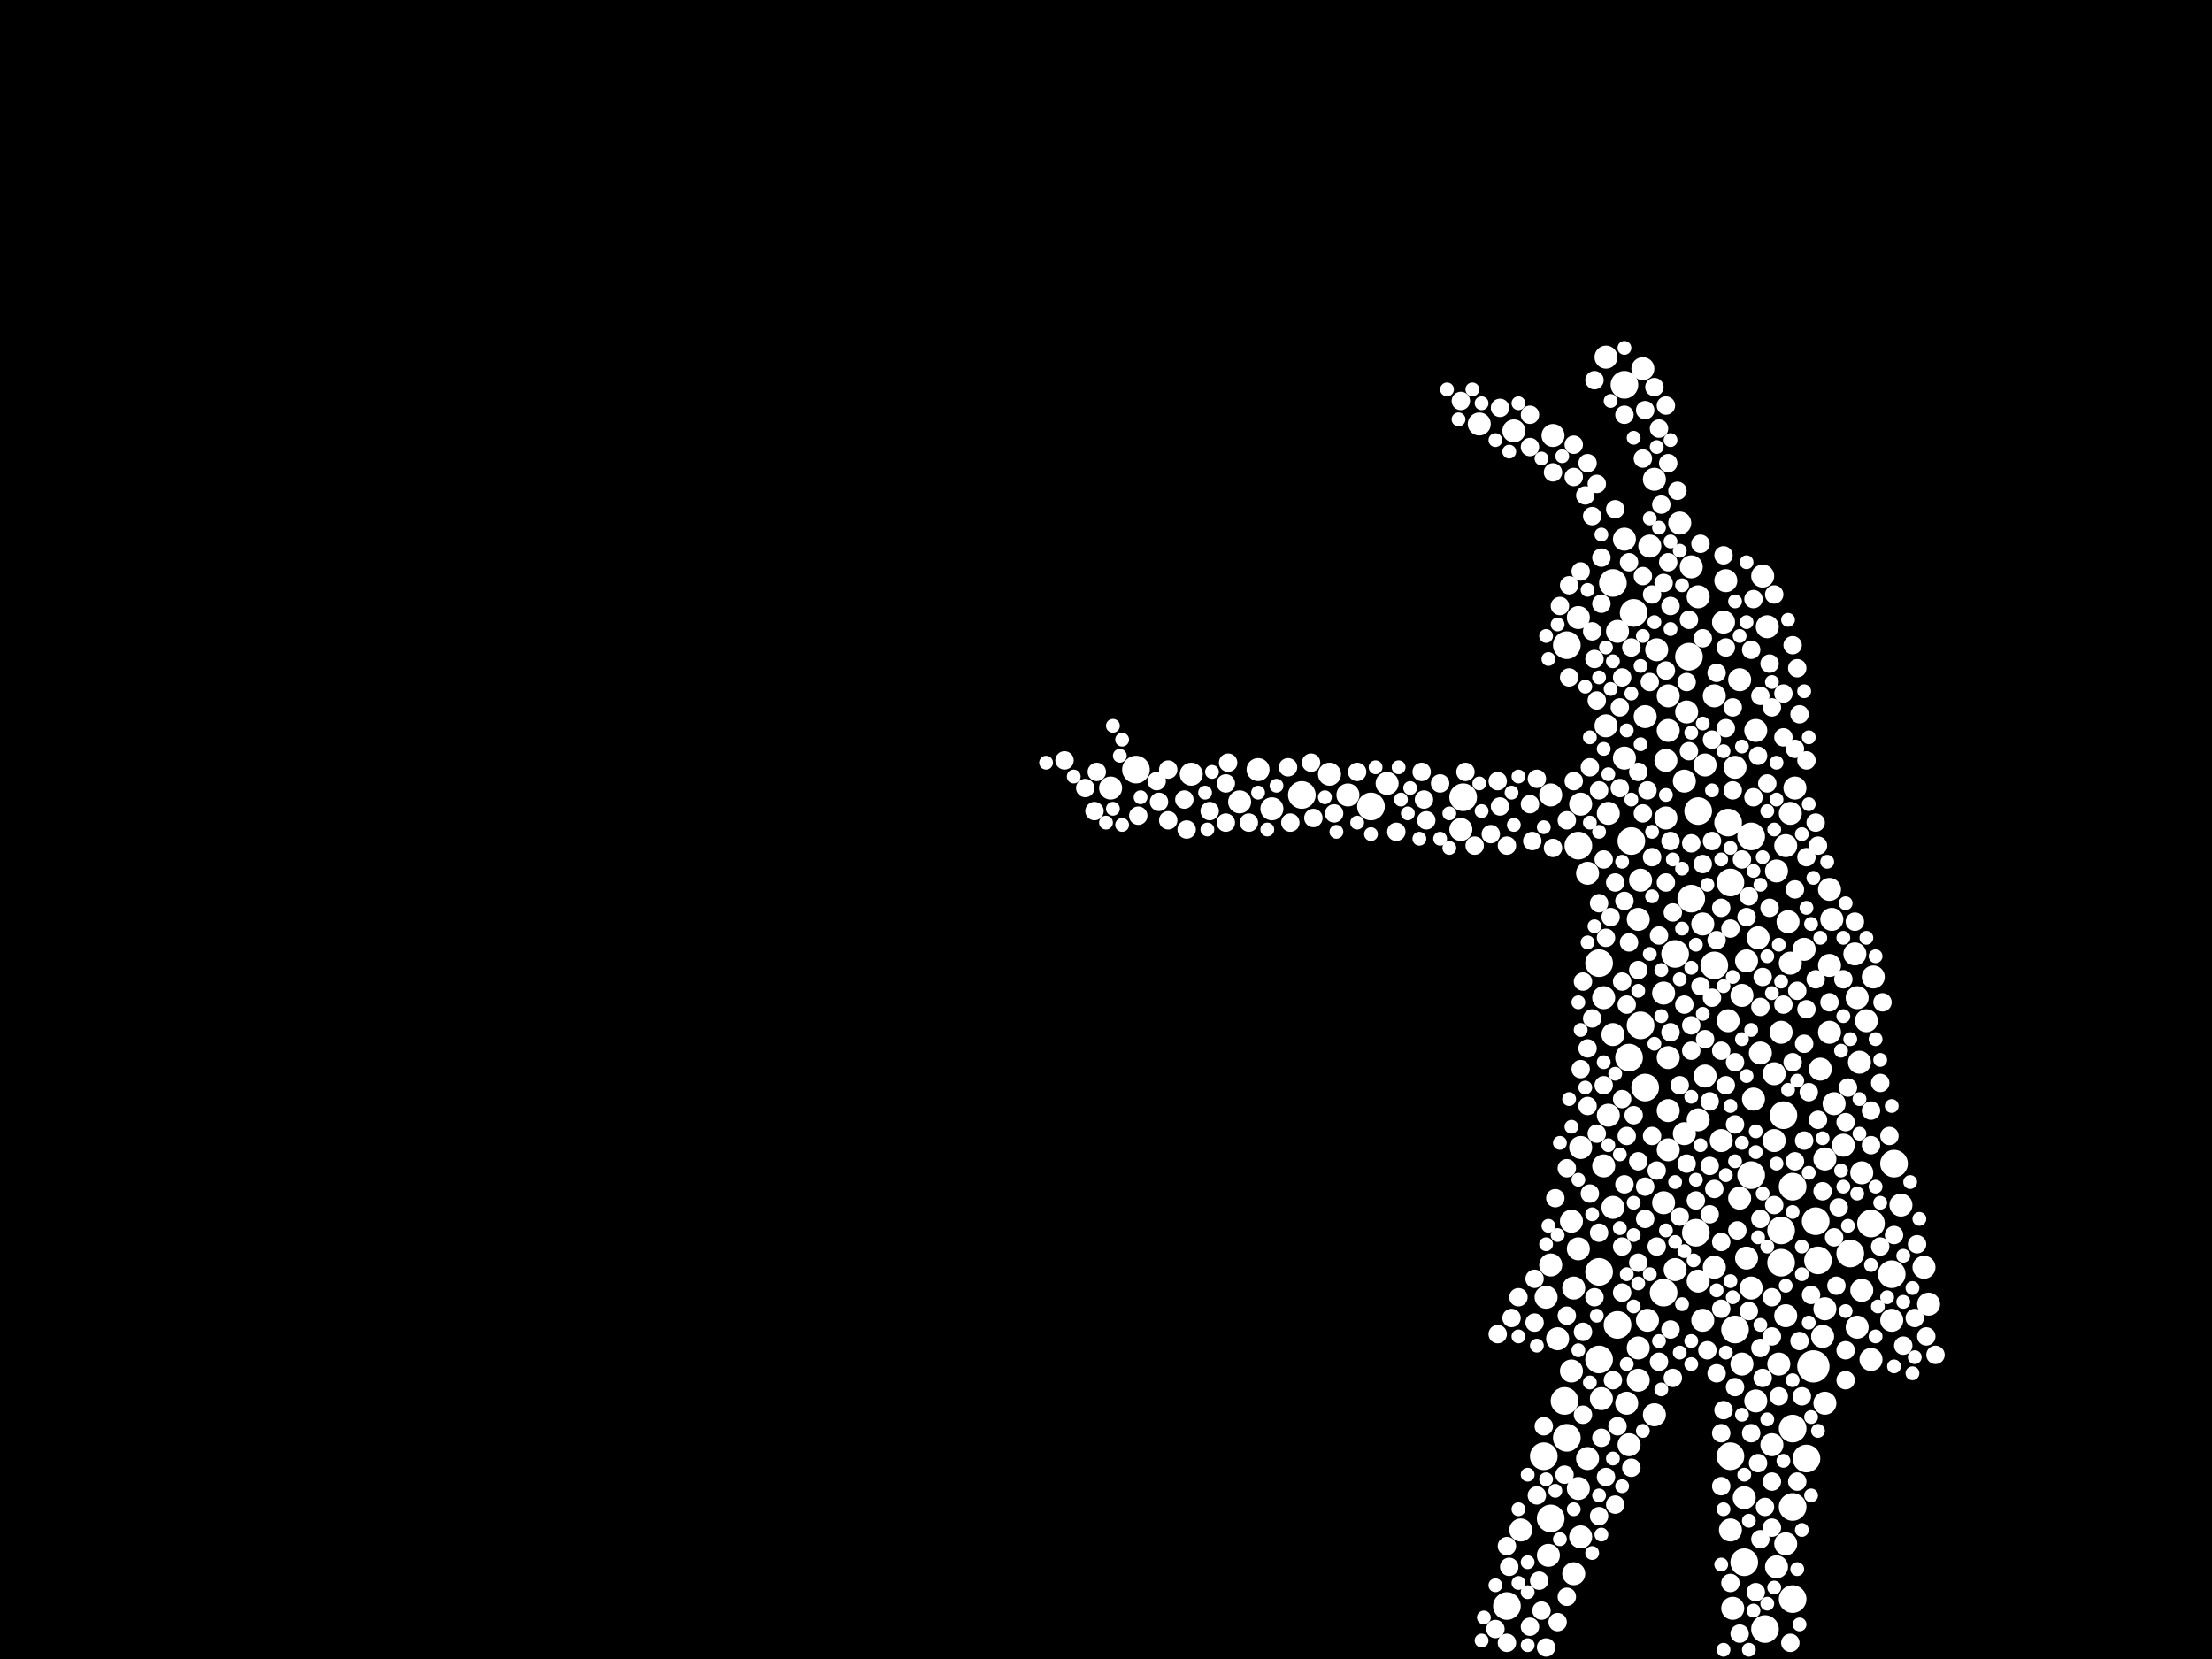<?xml version="1.0" encoding="utf-8"?>
<svg xmlns="http://www.w3.org/2000/svg"
     xmlns:xlink="http://www.w3.org/1999/xlink" width="1920" height="1440" >

            <defs>
            <style type="text/css"><![CDATA[
circle {stroke: none;}
.c0 {fill: #FFFFFF;}
]]></style>
            </defs>
<rect x="0" y="0" width="1920" height="1440" fill="black"/>
<circle cx="1574" cy="1186" r="14" class="c0"/>
<circle cx="1532" cy="1414" r="12" class="c0"/>
<circle cx="1546" cy="1068" r="12" class="c0"/>
<circle cx="1466" cy="570" r="12" class="c0"/>
<circle cx="1424" cy="890" r="12" class="c0"/>
<circle cx="1568" cy="1266" r="12" class="c0"/>
<circle cx="1410" cy="334" r="12" class="c0"/>
<circle cx="1506" cy="1154" r="12" class="c0"/>
<circle cx="1400" cy="506" r="12" class="c0"/>
<circle cx="1416" cy="730" r="12" class="c0"/>
<circle cx="1358" cy="1216" r="12" class="c0"/>
<circle cx="1500" cy="714" r="12" class="c0"/>
<circle cx="1370" cy="734" r="12" class="c0"/>
<circle cx="1606" cy="1088" r="12" class="c0"/>
<circle cx="1548" cy="968" r="12" class="c0"/>
<circle cx="986" cy="668" r="12" class="c0"/>
<circle cx="1360" cy="560" r="12" class="c0"/>
<circle cx="1468" cy="780" r="12" class="c0"/>
<circle cx="1520" cy="726" r="12" class="c0"/>
<circle cx="1308" cy="1394" r="12" class="c0"/>
<circle cx="1502" cy="766" r="12" class="c0"/>
<circle cx="1472" cy="1070" r="12" class="c0"/>
<circle cx="1404" cy="1150" r="12" class="c0"/>
<circle cx="1642" cy="1106" r="12" class="c0"/>
<circle cx="1270" cy="692" r="12" class="c0"/>
<circle cx="1388" cy="1180" r="12" class="c0"/>
<circle cx="1578" cy="1094" r="12" class="c0"/>
<circle cx="1388" cy="1104" r="12" class="c0"/>
<circle cx="1556" cy="1240" r="12" class="c0"/>
<circle cx="1520" cy="1020" r="12" class="c0"/>
<circle cx="1428" cy="944" r="12" class="c0"/>
<circle cx="1514" cy="1356" r="12" class="c0"/>
<circle cx="1474" cy="704" r="12" class="c0"/>
<circle cx="1130" cy="690" r="12" class="c0"/>
<circle cx="1360" cy="1248" r="12" class="c0"/>
<circle cx="1576" cy="1060" r="12" class="c0"/>
<circle cx="1418" cy="532" r="12" class="c0"/>
<circle cx="1454" cy="828" r="12" class="c0"/>
<circle cx="1488" cy="838" r="12" class="c0"/>
<circle cx="1546" cy="1096" r="12" class="c0"/>
<circle cx="1556" cy="1030" r="12" class="c0"/>
<circle cx="1340" cy="1264" r="12" class="c0"/>
<circle cx="1556" cy="1308" r="12" class="c0"/>
<circle cx="1388" cy="836" r="12" class="c0"/>
<circle cx="1414" cy="918" r="12" class="c0"/>
<circle cx="1346" cy="1318" r="12" class="c0"/>
<circle cx="1502" cy="1264" r="12" class="c0"/>
<circle cx="1624" cy="1062" r="12" class="c0"/>
<circle cx="1190" cy="700" r="12" class="c0"/>
<circle cx="1644" cy="1010" r="12" class="c0"/>
<circle cx="1556" cy="1388" r="12" class="c0"/>
<circle cx="1444" cy="1122" r="12" class="c0"/>
<circle cx="1542" cy="756" r="10" class="c0"/>
<circle cx="1524" cy="1216" r="10" class="c0"/>
<circle cx="1514" cy="1300" r="10" class="c0"/>
<circle cx="1620" cy="886" r="10" class="c0"/>
<circle cx="1410" cy="468" r="10" class="c0"/>
<circle cx="1614" cy="922" r="10" class="c0"/>
<circle cx="1478" cy="1146" r="10" class="c0"/>
<circle cx="1372" cy="698" r="10" class="c0"/>
<circle cx="1612" cy="1152" r="10" class="c0"/>
<circle cx="1588" cy="772" r="10" class="c0"/>
<circle cx="1612" cy="866" r="10" class="c0"/>
<circle cx="1034" cy="672" r="10" class="c0"/>
<circle cx="1366" cy="1118" r="10" class="c0"/>
<circle cx="1436" cy="416" r="10" class="c0"/>
<circle cx="1550" cy="1340" r="10" class="c0"/>
<circle cx="1616" cy="1120" r="10" class="c0"/>
<circle cx="1670" cy="1100" r="10" class="c0"/>
<circle cx="1510" cy="1040" r="10" class="c0"/>
<circle cx="1600" cy="994" r="10" class="c0"/>
<circle cx="1364" cy="1190" r="10" class="c0"/>
<circle cx="1474" cy="518" r="10" class="c0"/>
<circle cx="1346" cy="1098" r="10" class="c0"/>
<circle cx="1626" cy="848" r="10" class="c0"/>
<circle cx="1550" cy="1142" r="10" class="c0"/>
<circle cx="1474" cy="1112" r="10" class="c0"/>
<circle cx="1520" cy="1118" r="10" class="c0"/>
<circle cx="1516" cy="1092" r="10" class="c0"/>
<circle cx="1488" cy="604" r="10" class="c0"/>
<circle cx="1076" cy="696" r="10" class="c0"/>
<circle cx="1558" cy="684" r="10" class="c0"/>
<circle cx="1396" cy="968" r="10" class="c0"/>
<circle cx="1390" cy="1214" r="10" class="c0"/>
<circle cx="1582" cy="1160" r="10" class="c0"/>
<circle cx="1412" cy="1218" r="10" class="c0"/>
<circle cx="1446" cy="660" r="10" class="c0"/>
<circle cx="1474" cy="972" r="10" class="c0"/>
<circle cx="1524" cy="634" r="10" class="c0"/>
<circle cx="1396" cy="706" r="10" class="c0"/>
<circle cx="1342" cy="1126" r="10" class="c0"/>
<circle cx="1504" cy="1396" r="10" class="c0"/>
<circle cx="1674" cy="1132" r="10" class="c0"/>
<circle cx="1320" cy="1328" r="10" class="c0"/>
<circle cx="1616" cy="1018" r="10" class="c0"/>
<circle cx="1352" cy="1162" r="10" class="c0"/>
<circle cx="1436" cy="1228" r="10" class="c0"/>
<circle cx="1554" cy="706" r="10" class="c0"/>
<circle cx="1534" cy="544" r="10" class="c0"/>
<circle cx="1462" cy="678" r="10" class="c0"/>
<circle cx="1404" cy="548" r="10" class="c0"/>
<circle cx="1496" cy="540" r="10" class="c0"/>
<circle cx="1444" cy="862" r="10" class="c0"/>
<circle cx="1400" cy="1048" r="10" class="c0"/>
<circle cx="1366" cy="1366" r="10" class="c0"/>
<circle cx="1550" cy="734" r="10" class="c0"/>
<circle cx="1284" cy="368" r="10" class="c0"/>
<circle cx="1478" cy="802" r="10" class="c0"/>
<circle cx="1372" cy="996" r="10" class="c0"/>
<circle cx="1432" cy="474" r="10" class="c0"/>
<circle cx="1104" cy="702" r="10" class="c0"/>
<circle cx="1446" cy="710" r="10" class="c0"/>
<circle cx="1426" cy="320" r="10" class="c0"/>
<circle cx="964" cy="684" r="10" class="c0"/>
<circle cx="1500" cy="886" r="10" class="c0"/>
<circle cx="1454" cy="1102" r="10" class="c0"/>
<circle cx="1512" cy="1184" r="10" class="c0"/>
<circle cx="1364" cy="1060" r="10" class="c0"/>
<circle cx="1642" cy="1146" r="10" class="c0"/>
<circle cx="1468" cy="492" r="10" class="c0"/>
<circle cx="1588" cy="838" r="10" class="c0"/>
<circle cx="1438" cy="564" r="10" class="c0"/>
<circle cx="1584" cy="1136" r="10" class="c0"/>
<circle cx="1154" cy="672" r="10" class="c0"/>
<circle cx="1650" cy="1046" r="10" class="c0"/>
<circle cx="1540" cy="932" r="10" class="c0"/>
<circle cx="1344" cy="1350" r="10" class="c0"/>
<circle cx="1488" cy="1100" r="10" class="c0"/>
<circle cx="1544" cy="1184" r="10" class="c0"/>
<circle cx="1506" cy="666" r="10" class="c0"/>
<circle cx="1378" cy="1266" r="10" class="c0"/>
<circle cx="1268" cy="720" r="10" class="c0"/>
<circle cx="1414" cy="1254" r="10" class="c0"/>
<circle cx="1448" cy="634" r="10" class="c0"/>
<circle cx="1462" cy="984" r="10" class="c0"/>
<circle cx="1528" cy="914" r="10" class="c0"/>
<circle cx="1540" cy="990" r="10" class="c0"/>
<circle cx="1410" cy="658" r="10" class="c0"/>
<circle cx="1530" cy="500" r="10" class="c0"/>
<circle cx="1458" cy="454" r="10" class="c0"/>
<circle cx="1590" cy="798" r="10" class="c0"/>
<circle cx="1370" cy="1084" r="10" class="c0"/>
<circle cx="1538" cy="1254" r="10" class="c0"/>
<circle cx="1448" cy="964" r="10" class="c0"/>
<circle cx="1588" cy="896" r="10" class="c0"/>
<circle cx="1372" cy="1334" r="10" class="c0"/>
<circle cx="1546" cy="896" r="10" class="c0"/>
<circle cx="1448" cy="998" r="10" class="c0"/>
<circle cx="1522" cy="954" r="10" class="c0"/>
<circle cx="1092" cy="668" r="10" class="c0"/>
<circle cx="1378" cy="758" r="10" class="c0"/>
<circle cx="1394" cy="630" r="10" class="c0"/>
<circle cx="1448" cy="918" r="10" class="c0"/>
<circle cx="1624" cy="1180" r="10" class="c0"/>
<circle cx="1552" cy="800" r="10" class="c0"/>
<circle cx="1400" cy="898" r="10" class="c0"/>
<circle cx="1448" cy="604" r="10" class="c0"/>
<circle cx="1424" cy="764" r="10" class="c0"/>
<circle cx="1348" cy="378" r="10" class="c0"/>
<circle cx="1554" cy="836" r="10" class="c0"/>
<circle cx="1584" cy="1006" r="10" class="c0"/>
<circle cx="1494" cy="990" r="10" class="c0"/>
<circle cx="1610" cy="828" r="10" class="c0"/>
<circle cx="1510" cy="590" r="10" class="c0"/>
<circle cx="1498" cy="504" r="10" class="c0"/>
<circle cx="1526" cy="814" r="10" class="c0"/>
<circle cx="1502" cy="1328" r="10" class="c0"/>
<circle cx="1170" cy="690" r="10" class="c0"/>
<circle cx="1428" cy="622" r="10" class="c0"/>
<circle cx="1392" cy="866" r="10" class="c0"/>
<circle cx="1430" cy="1146" r="10" class="c0"/>
<circle cx="1370" cy="1292" r="10" class="c0"/>
<circle cx="1516" cy="834" r="10" class="c0"/>
<circle cx="1392" cy="1012" r="10" class="c0"/>
<circle cx="1370" cy="536" r="10" class="c0"/>
<circle cx="1394" cy="310" r="10" class="c0"/>
<circle cx="1422" cy="798" r="10" class="c0"/>
<circle cx="1422" cy="1198" r="10" class="c0"/>
<circle cx="1346" cy="690" r="10" class="c0"/>
<circle cx="1444" cy="1044" r="10" class="c0"/>
<circle cx="1314" cy="374" r="10" class="c0"/>
<circle cx="1592" cy="958" r="10" class="c0"/>
<circle cx="1584" cy="1218" r="10" class="c0"/>
<circle cx="1512" cy="864" r="10" class="c0"/>
<circle cx="1204" cy="680" r="10" class="c0"/>
<circle cx="1422" cy="1170" r="10" class="c0"/>
<circle cx="1480" cy="934" r="10" class="c0"/>
<circle cx="1480" cy="664" r="10" class="c0"/>
<circle cx="1542" cy="1360" r="10" class="c0"/>
<circle cx="1464" cy="618" r="10" class="c0"/>
<circle cx="1566" cy="824" r="10" class="c0"/>
<circle cx="1580" cy="928" r="10" class="c0"/>
<circle cx="1294" cy="724" r="8" class="c0"/>
<circle cx="1566" cy="906" r="8" class="c0"/>
<circle cx="1596" cy="1048" r="8" class="c0"/>
<circle cx="1402" cy="766" r="8" class="c0"/>
<circle cx="1408" cy="1082" r="8" class="c0"/>
<circle cx="1392" cy="942" r="8" class="c0"/>
<circle cx="1390" cy="484" r="8" class="c0"/>
<circle cx="1382" cy="448" r="8" class="c0"/>
<circle cx="1588" cy="870" r="8" class="c0"/>
<circle cx="1338" cy="1398" r="8" class="c0"/>
<circle cx="1332" cy="1148" r="8" class="c0"/>
<circle cx="1602" cy="1172" r="8" class="c0"/>
<circle cx="1560" cy="860" r="8" class="c0"/>
<circle cx="1578" cy="734" r="8" class="c0"/>
<circle cx="1312" cy="1144" r="8" class="c0"/>
<circle cx="1490" cy="816" r="8" class="c0"/>
<circle cx="1484" cy="956" r="8" class="c0"/>
<circle cx="1476" cy="856" r="8" class="c0"/>
<circle cx="1562" cy="620" r="8" class="c0"/>
<circle cx="1594" cy="1116" r="8" class="c0"/>
<circle cx="1432" cy="592" r="8" class="c0"/>
<circle cx="1450" cy="896" r="8" class="c0"/>
<circle cx="1538" cy="1326" r="8" class="c0"/>
<circle cx="1414" cy="818" r="8" class="c0"/>
<circle cx="1408" cy="1122" r="8" class="c0"/>
<circle cx="1422" cy="1096" r="8" class="c0"/>
<circle cx="1388" cy="1316" r="8" class="c0"/>
<circle cx="1534" cy="680" r="8" class="c0"/>
<circle cx="1402" cy="442" r="8" class="c0"/>
<circle cx="1538" cy="1126" r="8" class="c0"/>
<circle cx="1450" cy="730" r="8" class="c0"/>
<circle cx="1422" cy="842" r="8" class="c0"/>
<circle cx="988" cy="708" r="8" class="c0"/>
<circle cx="1366" cy="414" r="8" class="c0"/>
<circle cx="1302" cy="700" r="8" class="c0"/>
<circle cx="1362" cy="588" r="8" class="c0"/>
<circle cx="1386" cy="608" r="8" class="c0"/>
<circle cx="1426" cy="398" r="8" class="c0"/>
<circle cx="1450" cy="526" r="8" class="c0"/>
<circle cx="1572" cy="1124" r="8" class="c0"/>
<circle cx="1004" cy="678" r="8" class="c0"/>
<circle cx="1412" cy="986" r="8" class="c0"/>
<circle cx="1522" cy="520" r="8" class="c0"/>
<circle cx="1568" cy="744" r="8" class="c0"/>
<circle cx="1528" cy="1170" r="8" class="c0"/>
<circle cx="1510" cy="1418" r="8" class="c0"/>
<circle cx="1640" cy="986" r="8" class="c0"/>
<circle cx="1268" cy="348" r="8" class="c0"/>
<circle cx="1632" cy="1082" r="8" class="c0"/>
<circle cx="1158" cy="706" r="8" class="c0"/>
<circle cx="1422" cy="670" r="8" class="c0"/>
<circle cx="1520" cy="564" r="8" class="c0"/>
<circle cx="1496" cy="1224" r="8" class="c0"/>
<circle cx="1422" cy="1008" r="8" class="c0"/>
<circle cx="1236" cy="694" r="8" class="c0"/>
<circle cx="1566" cy="990" r="8" class="c0"/>
<circle cx="1444" cy="506" r="8" class="c0"/>
<circle cx="1446" cy="766" r="8" class="c0"/>
<circle cx="1428" cy="356" r="8" class="c0"/>
<circle cx="1516" cy="796" r="8" class="c0"/>
<circle cx="1536" cy="576" r="8" class="c0"/>
<circle cx="1478" cy="750" r="8" class="c0"/>
<circle cx="1014" cy="712" r="8" class="c0"/>
<circle cx="1488" cy="1032" r="8" class="c0"/>
<circle cx="1334" cy="1298" r="8" class="c0"/>
<circle cx="1388" cy="686" r="8" class="c0"/>
<circle cx="1406" cy="614" r="8" class="c0"/>
<circle cx="1528" cy="874" r="8" class="c0"/>
<circle cx="924" cy="660" r="8" class="c0"/>
<circle cx="1138" cy="662" r="8" class="c0"/>
<circle cx="1412" cy="872" r="8" class="c0"/>
<circle cx="1382" cy="548" r="8" class="c0"/>
<circle cx="1680" cy="1176" r="8" class="c0"/>
<circle cx="1050" cy="704" r="8" class="c0"/>
<circle cx="1486" cy="642" r="8" class="c0"/>
<circle cx="1440" cy="1182" r="8" class="c0"/>
<circle cx="1624" cy="994" r="8" class="c0"/>
<circle cx="1504" cy="686" r="8" class="c0"/>
<circle cx="1468" cy="890" r="8" class="c0"/>
<circle cx="942" cy="684" r="8" class="c0"/>
<circle cx="1428" cy="1030" r="8" class="c0"/>
<circle cx="1366" cy="386" r="8" class="c0"/>
<circle cx="1354" cy="526" r="8" class="c0"/>
<circle cx="1570" cy="948" r="8" class="c0"/>
<circle cx="1530" cy="848" r="8" class="c0"/>
<circle cx="1506" cy="922" r="8" class="c0"/>
<circle cx="1632" cy="940" r="8" class="c0"/>
<circle cx="1556" cy="560" r="8" class="c0"/>
<circle cx="1538" cy="1286" r="8" class="c0"/>
<circle cx="1064" cy="680" r="8" class="c0"/>
<circle cx="1518" cy="778" r="8" class="c0"/>
<circle cx="1592" cy="1074" r="8" class="c0"/>
<circle cx="1512" cy="746" r="8" class="c0"/>
<circle cx="1428" cy="1058" r="8" class="c0"/>
<circle cx="1652" cy="1168" r="8" class="c0"/>
<circle cx="1544" cy="1212" r="8" class="c0"/>
<circle cx="1548" cy="602" r="8" class="c0"/>
<circle cx="1564" cy="1212" r="8" class="c0"/>
<circle cx="1436" cy="336" r="8" class="c0"/>
<circle cx="1480" cy="902" r="8" class="c0"/>
<circle cx="1066" cy="662" r="8" class="c0"/>
<circle cx="1378" cy="910" r="8" class="c0"/>
<circle cx="1386" cy="420" r="8" class="c0"/>
<circle cx="950" cy="704" r="8" class="c0"/>
<circle cx="1528" cy="604" r="8" class="c0"/>
<circle cx="1374" cy="1156" r="8" class="c0"/>
<circle cx="1272" cy="670" r="8" class="c0"/>
<circle cx="1506" cy="976" r="8" class="c0"/>
<circle cx="1348" cy="736" r="8" class="c0"/>
<circle cx="1384" cy="572" r="8" class="c0"/>
<circle cx="1576" cy="850" r="8" class="c0"/>
<circle cx="1330" cy="730" r="8" class="c0"/>
<circle cx="1336" cy="1372" r="8" class="c0"/>
<circle cx="1450" cy="1154" r="8" class="c0"/>
<circle cx="1328" cy="698" r="8" class="c0"/>
<circle cx="1568" cy="876" r="8" class="c0"/>
<circle cx="1302" cy="354" r="8" class="c0"/>
<circle cx="1476" cy="472" r="8" class="c0"/>
<circle cx="1384" cy="1126" r="8" class="c0"/>
<circle cx="1548" cy="640" r="8" class="c0"/>
<circle cx="1352" cy="1408" r="8" class="c0"/>
<circle cx="1372" cy="496" r="8" class="c0"/>
<circle cx="1568" cy="660" r="8" class="c0"/>
<circle cx="1472" cy="1042" r="8" class="c0"/>
<circle cx="1508" cy="1068" r="8" class="c0"/>
<circle cx="1212" cy="722" r="8" class="c0"/>
<circle cx="1120" cy="714" r="8" class="c0"/>
<circle cx="1494" cy="1244" r="8" class="c0"/>
<circle cx="1498" cy="562" r="8" class="c0"/>
<circle cx="1484" cy="1012" r="8" class="c0"/>
<circle cx="1458" cy="942" r="8" class="c0"/>
<circle cx="1402" cy="1306" r="8" class="c0"/>
<circle cx="1540" cy="1046" r="8" class="c0"/>
<circle cx="1064" cy="714" r="8" class="c0"/>
<circle cx="1328" cy="388" r="8" class="c0"/>
<circle cx="1560" cy="580" r="8" class="c0"/>
<circle cx="1482" cy="1172" r="8" class="c0"/>
<circle cx="1532" cy="1308" r="8" class="c0"/>
<circle cx="1234" cy="670" r="8" class="c0"/>
<circle cx="1392" cy="746" r="8" class="c0"/>
<circle cx="1416" cy="562" r="8" class="c0"/>
<circle cx="1358" cy="1280" r="8" class="c0"/>
<circle cx="1366" cy="678" r="8" class="c0"/>
<circle cx="1318" cy="1126" r="8" class="c0"/>
<circle cx="1342" cy="1430" r="8" class="c0"/>
<circle cx="1298" cy="1414" r="8" class="c0"/>
<circle cx="1582" cy="1034" r="8" class="c0"/>
<circle cx="1380" cy="1036" r="8" class="c0"/>
<circle cx="1280" cy="734" r="8" class="c0"/>
<circle cx="1464" cy="592" r="8" class="c0"/>
<circle cx="1030" cy="720" r="8" class="c0"/>
<circle cx="1624" cy="964" r="8" class="c0"/>
<circle cx="1374" cy="1228" r="8" class="c0"/>
<circle cx="1538" cy="614" r="8" class="c0"/>
<circle cx="1394" cy="814" r="8" class="c0"/>
<circle cx="1536" cy="788" r="8" class="c0"/>
<circle cx="1644" cy="1072" r="8" class="c0"/>
<circle cx="1602" cy="1198" r="8" class="c0"/>
<circle cx="1308" cy="1342" r="8" class="c0"/>
<circle cx="1310" cy="1360" r="8" class="c0"/>
<circle cx="1390" cy="524" r="8" class="c0"/>
<circle cx="1484" cy="1054" r="8" class="c0"/>
<circle cx="1554" cy="1426" r="8" class="c0"/>
<circle cx="1374" cy="852" r="8" class="c0"/>
<circle cx="1238" cy="712" r="8" class="c0"/>
<circle cx="1360" cy="1014" r="8" class="c0"/>
<circle cx="1664" cy="1080" r="8" class="c0"/>
<circle cx="1524" cy="1382" r="8" class="c0"/>
<circle cx="1448" cy="402" r="8" class="c0"/>
<circle cx="1468" cy="732" r="8" class="c0"/>
<circle cx="1452" cy="792" r="8" class="c0"/>
<circle cx="1378" cy="402" r="8" class="c0"/>
<circle cx="1382" cy="884" r="8" class="c0"/>
<circle cx="1410" cy="360" r="8" class="c0"/>
<circle cx="1308" cy="1426" r="8" class="c0"/>
<circle cx="1394" cy="1282" r="8" class="c0"/>
<circle cx="1504" cy="614" r="8" class="c0"/>
<circle cx="1520" cy="1244" r="8" class="c0"/>
<circle cx="1466" cy="652" r="8" class="c0"/>
<circle cx="1518" cy="1138" r="8" class="c0"/>
<circle cx="1440" cy="372" r="8" class="c0"/>
<circle cx="1458" cy="1056" r="8" class="c0"/>
<circle cx="952" cy="670" r="8" class="c0"/>
<circle cx="1558" cy="1008" r="8" class="c0"/>
<circle cx="1462" cy="872" r="8" class="c0"/>
<circle cx="1384" cy="330" r="8" class="c0"/>
<circle cx="1408" cy="588" r="8" class="c0"/>
<circle cx="1562" cy="1164" r="8" class="c0"/>
<circle cx="1348" cy="410" r="8" class="c0"/>
<circle cx="1522" cy="692" r="8" class="c0"/>
<circle cx="1438" cy="1082" r="8" class="c0"/>
<circle cx="1250" cy="680" r="8" class="c0"/>
<circle cx="1430" cy="686" r="8" class="c0"/>
<circle cx="1486" cy="866" r="8" class="c0"/>
<circle cx="1498" cy="942" r="8" class="c0"/>
<circle cx="1478" cy="554" r="8" class="c0"/>
<circle cx="1526" cy="656" r="8" class="c0"/>
<circle cx="1496" cy="482" r="8" class="c0"/>
<circle cx="1438" cy="1016" r="8" class="c0"/>
<circle cx="1498" cy="632" r="8" class="c0"/>
<circle cx="1300" cy="1158" r="8" class="c0"/>
<circle cx="1440" cy="812" r="8" class="c0"/>
<circle cx="1140" cy="710" r="8" class="c0"/>
<circle cx="1560" cy="1286" r="8" class="c0"/>
<circle cx="1118" cy="666" r="8" class="c0"/>
<circle cx="1390" cy="1248" r="8" class="c0"/>
<circle cx="1578" cy="972" r="8" class="c0"/>
<circle cx="1452" cy="1196" r="8" class="c0"/>
<circle cx="1426" cy="500" r="8" class="c0"/>
<circle cx="1416" cy="1274" r="8" class="c0"/>
<circle cx="1434" cy="986" r="8" class="c0"/>
<circle cx="1408" cy="852" r="8" class="c0"/>
<circle cx="1490" cy="584" r="8" class="c0"/>
<circle cx="1456" cy="426" r="8" class="c0"/>
<circle cx="1328" cy="360" r="8" class="c0"/>
<circle cx="1388" cy="1070" r="8" class="c0"/>
<circle cx="1398" cy="796" r="8" class="c0"/>
<circle cx="1464" cy="1010" r="8" class="c0"/>
<circle cx="1360" cy="1142" r="8" class="c0"/>
<circle cx="1494" cy="912" r="8" class="c0"/>
<circle cx="1028" cy="694" r="8" class="c0"/>
<circle cx="1610" cy="800" r="8" class="c0"/>
<circle cx="1378" cy="960" r="8" class="c0"/>
<circle cx="1558" cy="772" r="8" class="c0"/>
<circle cx="1350" cy="1040" r="8" class="c0"/>
<circle cx="1376" cy="430" r="8" class="c0"/>
<circle cx="1526" cy="1270" r="8" class="c0"/>
<circle cx="1410" cy="782" r="8" class="c0"/>
<circle cx="1556" cy="922" r="8" class="c0"/>
<circle cx="1600" cy="850" r="8" class="c0"/>
<circle cx="1446" cy="582" r="8" class="c0"/>
<circle cx="1548" cy="872" r="8" class="c0"/>
<circle cx="1332" cy="1110" r="8" class="c0"/>
<circle cx="1372" cy="928" r="8" class="c0"/>
<circle cx="1418" cy="968" r="8" class="c0"/>
<circle cx="1442" cy="438" r="8" class="c0"/>
<circle cx="1406" cy="684" r="8" class="c0"/>
<circle cx="1672" cy="1160" r="8" class="c0"/>
<circle cx="1494" cy="1136" r="8" class="c0"/>
<circle cx="1604" cy="944" r="8" class="c0"/>
<circle cx="1408" cy="954" r="8" class="c0"/>
<circle cx="1502" cy="1374" r="8" class="c0"/>
<circle cx="1426" cy="706" r="8" class="c0"/>
<circle cx="1300" cy="678" r="8" class="c0"/>
<circle cx="1494" cy="1078" r="8" class="c0"/>
<circle cx="1538" cy="1160" r="8" class="c0"/>
<circle cx="1528" cy="1336" r="8" class="c0"/>
<circle cx="1530" cy="1196" r="8" class="c0"/>
<circle cx="1386" cy="984" r="8" class="c0"/>
<circle cx="1308" cy="734" r="8" class="c0"/>
<circle cx="1014" cy="668" r="8" class="c0"/>
<circle cx="1576" cy="714" r="8" class="c0"/>
<circle cx="1006" cy="696" r="8" class="c0"/>
<circle cx="1084" cy="714" r="8" class="c0"/>
<circle cx="1340" cy="1238" r="8" class="c0"/>
<circle cx="1360" cy="1386" r="8" class="c0"/>
<circle cx="1634" cy="870" r="8" class="c0"/>
<circle cx="1448" cy="488" r="8" class="c0"/>
<circle cx="1558" cy="650" r="8" class="c0"/>
<circle cx="1468" cy="912" r="8" class="c0"/>
<circle cx="1540" cy="516" r="8" class="c0"/>
<circle cx="1400" cy="1198" r="8" class="c0"/>
<circle cx="1502" cy="806" r="8" class="c0"/>
<circle cx="1446" cy="352" r="8" class="c0"/>
<circle cx="1328" cy="1412" r="8" class="c0"/>
<circle cx="1434" cy="516" r="8" class="c0"/>
<circle cx="1494" cy="1290" r="8" class="c0"/>
<circle cx="1414" cy="488" r="8" class="c0"/>
<circle cx="1178" cy="670" r="8" class="c0"/>
<circle cx="1494" cy="788" r="8" class="c0"/>
<circle cx="1528" cy="1058" r="8" class="c0"/>
<circle cx="1410" cy="1028" r="8" class="c0"/>
<circle cx="1490" cy="1192" r="8" class="c0"/>
<circle cx="1662" cy="1144" r="8" class="c0"/>
<circle cx="1404" cy="1238" r="8" class="c0"/>
<circle cx="1360" cy="712" r="8" class="c0"/>
<circle cx="1388" cy="784" r="8" class="c0"/>
<circle cx="1434" cy="744" r="8" class="c0"/>
<circle cx="1466" cy="538" r="8" class="c0"/>
<circle cx="1362" cy="508" r="8" class="c0"/>
<circle cx="1506" cy="1204" r="8" class="c0"/>
<circle cx="1334" cy="676" r="8" class="c0"/>
<circle cx="1486" cy="730" r="8" class="c0"/>
<circle cx="1602" cy="974" r="8" class="c0"/>
<circle cx="1380" cy="666" r="8" class="c0"/>
<circle cx="1548" cy="1268" r="6" class="c0"/>
<circle cx="1628" cy="1160" r="6" class="c0"/>
<circle cx="1178" cy="714" r="6" class="c0"/>
<circle cx="1440" cy="1164" r="6" class="c0"/>
<circle cx="1564" cy="724" r="6" class="c0"/>
<circle cx="1494" cy="1358" r="6" class="c0"/>
<circle cx="1550" cy="1116" r="6" class="c0"/>
<circle cx="1494" cy="746" r="6" class="c0"/>
<circle cx="1460" cy="1132" r="6" class="c0"/>
<circle cx="1382" cy="1348" r="6" class="c0"/>
<circle cx="1612" cy="1036" r="6" class="c0"/>
<circle cx="1502" cy="960" r="6" class="c0"/>
<circle cx="1406" cy="1066" r="6" class="c0"/>
<circle cx="1574" cy="762" r="6" class="c0"/>
<circle cx="1468" cy="952" r="6" class="c0"/>
<circle cx="1416" cy="694" r="6" class="c0"/>
<circle cx="1436" cy="540" r="6" class="c0"/>
<circle cx="1326" cy="1280" r="6" class="c0"/>
<circle cx="1502" cy="1112" r="6" class="c0"/>
<circle cx="1370" cy="1024" r="6" class="c0"/>
<circle cx="1518" cy="1320" r="6" class="c0"/>
<circle cx="1472" cy="820" r="6" class="c0"/>
<circle cx="1602" cy="1138" r="6" class="c0"/>
<circle cx="1342" cy="1080" r="6" class="c0"/>
<circle cx="966" cy="702" r="6" class="c0"/>
<circle cx="1446" cy="690" r="6" class="c0"/>
<circle cx="1512" cy="992" r="6" class="c0"/>
<circle cx="1454" cy="1026" r="6" class="c0"/>
<circle cx="1108" cy="682" r="6" class="c0"/>
<circle cx="1478" cy="628" r="6" class="c0"/>
<circle cx="1652" cy="1130" r="6" class="c0"/>
<circle cx="1392" cy="922" r="6" class="c0"/>
<circle cx="1542" cy="662" r="6" class="c0"/>
<circle cx="972" cy="656" r="6" class="c0"/>
<circle cx="1258" cy="706" r="6" class="c0"/>
<circle cx="1568" cy="788" r="6" class="c0"/>
<circle cx="1340" cy="718" r="6" class="c0"/>
<circle cx="1460" cy="806" r="6" class="c0"/>
<circle cx="1600" cy="882" r="6" class="c0"/>
<circle cx="1512" cy="648" r="6" class="c0"/>
<circle cx="1412" cy="1184" r="6" class="c0"/>
<circle cx="1400" cy="1266" r="6" class="c0"/>
<circle cx="1418" cy="380" r="6" class="c0"/>
<circle cx="1516" cy="488" r="6" class="c0"/>
<circle cx="1660" cy="1118" r="6" class="c0"/>
<circle cx="1256" cy="338" r="6" class="c0"/>
<circle cx="1628" cy="902" r="6" class="c0"/>
<circle cx="1400" cy="574" r="6" class="c0"/>
<circle cx="1314" cy="716" r="6" class="c0"/>
<circle cx="1334" cy="1168" r="6" class="c0"/>
<circle cx="1496" cy="1432" r="6" class="c0"/>
<circle cx="1318" cy="674" r="6" class="c0"/>
<circle cx="1250" cy="728" r="6" class="c0"/>
<circle cx="1516" cy="540" r="6" class="c0"/>
<circle cx="1424" cy="646" r="6" class="c0"/>
<circle cx="1628" cy="1030" r="6" class="c0"/>
<circle cx="1578" cy="1242" r="6" class="c0"/>
<circle cx="1458" cy="850" r="6" class="c0"/>
<circle cx="1388" cy="1298" r="6" class="c0"/>
<circle cx="1446" cy="1068" r="6" class="c0"/>
<circle cx="1534" cy="704" r="6" class="c0"/>
<circle cx="1658" cy="1026" r="6" class="c0"/>
<circle cx="1460" cy="754" r="6" class="c0"/>
<circle cx="1526" cy="1074" r="6" class="c0"/>
<circle cx="1190" cy="724" r="6" class="c0"/>
<circle cx="1160" cy="722" r="6" class="c0"/>
<circle cx="1350" cy="1294" r="6" class="c0"/>
<circle cx="1390" cy="464" r="6" class="c0"/>
<circle cx="1580" cy="814" r="6" class="c0"/>
<circle cx="1598" cy="1016" r="6" class="c0"/>
<circle cx="1216" cy="694" r="6" class="c0"/>
<circle cx="1462" cy="1086" r="6" class="c0"/>
<circle cx="1600" cy="814" r="6" class="c0"/>
<circle cx="1432" cy="828" r="6" class="c0"/>
<circle cx="1438" cy="388" r="6" class="c0"/>
<circle cx="1624" cy="1098" r="6" class="c0"/>
<circle cx="974" cy="642" r="6" class="c0"/>
<circle cx="1388" cy="588" r="6" class="c0"/>
<circle cx="1660" cy="1192" r="6" class="c0"/>
<circle cx="1524" cy="982" r="6" class="c0"/>
<circle cx="1422" cy="860" r="6" class="c0"/>
<circle cx="1534" cy="1232" r="6" class="c0"/>
<circle cx="1426" cy="1242" r="6" class="c0"/>
<circle cx="1398" cy="598" r="6" class="c0"/>
<circle cx="1542" cy="1010" r="6" class="c0"/>
<circle cx="1560" cy="1362" r="6" class="c0"/>
<circle cx="1642" cy="960" r="6" class="c0"/>
<circle cx="1436" cy="906" r="6" class="c0"/>
<circle cx="1286" cy="1424" r="6" class="c0"/>
<circle cx="1516" cy="934" r="6" class="c0"/>
<circle cx="1412" cy="634" r="6" class="c0"/>
<circle cx="1498" cy="1020" r="6" class="c0"/>
<circle cx="1412" cy="1106" r="6" class="c0"/>
<circle cx="1298" cy="382" r="6" class="c0"/>
<circle cx="1476" cy="994" r="6" class="c0"/>
<circle cx="1552" cy="538" r="6" class="c0"/>
<circle cx="1452" cy="746" r="6" class="c0"/>
<circle cx="1232" cy="728" r="6" class="c0"/>
<circle cx="1630" cy="1134" r="6" class="c0"/>
<circle cx="990" cy="692" r="6" class="c0"/>
<circle cx="1460" cy="508" r="6" class="c0"/>
<circle cx="1510" cy="552" r="6" class="c0"/>
<circle cx="1564" cy="1082" r="6" class="c0"/>
<circle cx="1478" cy="880" r="6" class="c0"/>
<circle cx="1310" cy="392" r="6" class="c0"/>
<circle cx="1520" cy="894" r="6" class="c0"/>
<circle cx="1434" cy="778" r="6" class="c0"/>
<circle cx="1278" cy="338" r="6" class="c0"/>
<circle cx="1442" cy="842" r="6" class="c0"/>
<circle cx="1422" cy="1114" r="6" class="c0"/>
<circle cx="1620" cy="814" r="6" class="c0"/>
<circle cx="1606" cy="902" r="6" class="c0"/>
<circle cx="1458" cy="1174" r="6" class="c0"/>
<circle cx="1572" cy="1230" r="6" class="c0"/>
<circle cx="1544" cy="820" r="6" class="c0"/>
<circle cx="1424" cy="578" r="6" class="c0"/>
<circle cx="1364" cy="978" r="6" class="c0"/>
<circle cx="1534" cy="1082" r="6" class="c0"/>
<circle cx="1388" cy="722" r="6" class="c0"/>
<circle cx="1450" cy="382" r="6" class="c0"/>
<circle cx="1338" cy="398" r="6" class="c0"/>
<circle cx="1418" cy="1072" r="6" class="c0"/>
<circle cx="1496" cy="856" r="6" class="c0"/>
<circle cx="1598" cy="912" r="6" class="c0"/>
<circle cx="1468" cy="840" r="6" class="c0"/>
<circle cx="1318" cy="1310" r="6" class="c0"/>
<circle cx="1490" cy="1120" r="6" class="c0"/>
<circle cx="1286" cy="704" r="6" class="c0"/>
<circle cx="1450" cy="546" r="6" class="c0"/>
<circle cx="1442" cy="1206" r="6" class="c0"/>
<circle cx="1384" cy="804" r="6" class="c0"/>
<circle cx="1528" cy="1150" r="6" class="c0"/>
<circle cx="1408" cy="1290" r="6" class="c0"/>
<circle cx="1286" cy="350" r="6" class="c0"/>
<circle cx="1398" cy="348" r="6" class="c0"/>
<circle cx="1416" cy="602" r="6" class="c0"/>
<circle cx="1394" cy="562" r="6" class="c0"/>
<circle cx="1538" cy="592" r="6" class="c0"/>
<circle cx="1552" cy="946" r="6" class="c0"/>
<circle cx="1572" cy="802" r="6" class="c0"/>
<circle cx="1312" cy="688" r="6" class="c0"/>
<circle cx="960" cy="714" r="6" class="c0"/>
<circle cx="1666" cy="1058" r="6" class="c0"/>
<circle cx="1396" cy="994" r="6" class="c0"/>
<circle cx="1362" cy="954" r="6" class="c0"/>
<circle cx="1604" cy="1064" r="6" class="c0"/>
<circle cx="1518" cy="1432" r="6" class="c0"/>
<circle cx="1318" cy="1160" r="6" class="c0"/>
<circle cx="1586" cy="748" r="6" class="c0"/>
<circle cx="1524" cy="1000" r="6" class="c0"/>
<circle cx="1366" cy="1310" r="6" class="c0"/>
<circle cx="1376" cy="944" r="6" class="c0"/>
<circle cx="1342" cy="552" r="6" class="c0"/>
<circle cx="1482" cy="768" r="6" class="c0"/>
<circle cx="1432" cy="450" r="6" class="c0"/>
<circle cx="1632" cy="1044" r="6" class="c0"/>
<circle cx="1344" cy="1064" r="6" class="c0"/>
<circle cx="1408" cy="748" r="6" class="c0"/>
<circle cx="1326" cy="1356" r="6" class="c0"/>
<circle cx="1486" cy="686" r="6" class="c0"/>
<circle cx="1506" cy="522" r="6" class="c0"/>
<circle cx="1380" cy="1200" r="6" class="c0"/>
<circle cx="1530" cy="744" r="6" class="c0"/>
<circle cx="1318" cy="1374" r="6" class="c0"/>
<circle cx="1600" cy="1030" r="6" class="c0"/>
<circle cx="1628" cy="830" r="6" class="c0"/>
<circle cx="1504" cy="1126" r="6" class="c0"/>
<circle cx="1450" cy="470" r="6" class="c0"/>
<circle cx="1564" cy="1328" r="6" class="c0"/>
<circle cx="1582" cy="988" r="6" class="c0"/>
<circle cx="1570" cy="1148" r="6" class="c0"/>
<circle cx="1564" cy="1106" r="6" class="c0"/>
<circle cx="1410" cy="302" r="6" class="c0"/>
<circle cx="1546" cy="852" r="6" class="c0"/>
<circle cx="1570" cy="640" r="6" class="c0"/>
<circle cx="1426" cy="552" r="6" class="c0"/>
<circle cx="1386" cy="1142" r="6" class="c0"/>
<circle cx="1570" cy="698" r="6" class="c0"/>
<circle cx="1496" cy="1310" r="6" class="c0"/>
<circle cx="1392" cy="650" r="6" class="c0"/>
<circle cx="1352" cy="1072" r="6" class="c0"/>
<circle cx="1570" cy="1018" r="6" class="c0"/>
<circle cx="1528" cy="768" r="6" class="c0"/>
<circle cx="1556" cy="1052" r="6" class="c0"/>
<circle cx="1614" cy="954" r="6" class="c0"/>
<circle cx="1214" cy="666" r="6" class="c0"/>
<circle cx="1562" cy="1410" r="6" class="c0"/>
<circle cx="1662" cy="1178" r="6" class="c0"/>
<circle cx="1344" cy="572" r="6" class="c0"/>
<circle cx="1298" cy="1376" r="6" class="c0"/>
<circle cx="1566" cy="600" r="6" class="c0"/>
<circle cx="908" cy="662" r="6" class="c0"/>
<circle cx="1514" cy="1280" r="6" class="c0"/>
<circle cx="1512" cy="1228" r="6" class="c0"/>
<circle cx="1378" cy="512" r="6" class="c0"/>
<circle cx="1194" cy="666" r="6" class="c0"/>
<circle cx="1602" cy="784" r="6" class="c0"/>
<circle cx="1046" cy="688" r="6" class="c0"/>
<circle cx="1534" cy="830" r="6" class="c0"/>
<circle cx="1418" cy="1044" r="6" class="c0"/>
<circle cx="1352" cy="542" r="6" class="c0"/>
<circle cx="1396" cy="672" r="6" class="c0"/>
<circle cx="1540" cy="720" r="6" class="c0"/>
<circle cx="1418" cy="1134" r="6" class="c0"/>
<circle cx="1560" cy="938" r="6" class="c0"/>
<circle cx="1380" cy="640" r="6" class="c0"/>
<circle cx="1644" cy="1186" r="6" class="c0"/>
<circle cx="1538" cy="862" r="6" class="c0"/>
<circle cx="1326" cy="1428" r="6" class="c0"/>
<circle cx="1572" cy="1298" r="6" class="c0"/>
<circle cx="1326" cy="1382" r="6" class="c0"/>
<circle cx="1284" cy="680" r="6" class="c0"/>
<circle cx="1506" cy="1008" r="6" class="c0"/>
<circle cx="1318" cy="350" r="6" class="c0"/>
<circle cx="1342" cy="1284" r="6" class="c0"/>
<circle cx="1378" cy="818" r="6" class="c0"/>
<circle cx="1442" cy="882" r="6" class="c0"/>
<circle cx="1222" cy="706" r="6" class="c0"/>
<circle cx="1652" cy="1090" r="6" class="c0"/>
<circle cx="1370" cy="1172" r="6" class="c0"/>
<circle cx="1354" cy="992" r="6" class="c0"/>
<circle cx="1534" cy="1392" r="6" class="c0"/>
<circle cx="1522" cy="1398" r="6" class="c0"/>
<circle cx="1504" cy="848" r="6" class="c0"/>
<circle cx="1512" cy="902" r="6" class="c0"/>
<circle cx="1390" cy="1332" r="6" class="c0"/>
<circle cx="1468" cy="1164" r="6" class="c0"/>
<circle cx="1224" cy="684" r="6" class="c0"/>
<circle cx="1406" cy="1002" r="6" class="c0"/>
<circle cx="1638" cy="1126" r="6" class="c0"/>
<circle cx="1100" cy="720" r="6" class="c0"/>
<circle cx="1370" cy="870" r="6" class="c0"/>
<circle cx="1434" cy="722" r="6" class="c0"/>
<circle cx="1288" cy="1404" r="6" class="c0"/>
<circle cx="1470" cy="1094" r="6" class="c0"/>
<circle cx="1632" cy="920" r="6" class="c0"/>
<circle cx="1432" cy="1106" r="6" class="c0"/>
<circle cx="1472" cy="1024" r="6" class="c0"/>
<circle cx="932" cy="674" r="6" class="c0"/>
<circle cx="1556" cy="1198" r="6" class="c0"/>
<circle cx="1542" cy="694" r="6" class="c0"/>
<circle cx="1440" cy="458" r="6" class="c0"/>
<circle cx="1150" cy="692" r="6" class="c0"/>
<circle cx="1052" cy="670" r="6" class="c0"/>
<circle cx="1092" cy="688" r="6" class="c0"/>
<circle cx="1356" cy="396" r="6" class="c0"/>
<circle cx="1354" cy="1336" r="6" class="c0"/>
<circle cx="1496" cy="652" r="6" class="c0"/>
<circle cx="966" cy="630" r="6" class="c0"/>
<circle cx="1614" cy="984" r="6" class="c0"/>
<circle cx="1468" cy="1184" r="6" class="c0"/>
<circle cx="1502" cy="736" r="6" class="c0"/>
<circle cx="1458" cy="478" r="6" class="c0"/>
<circle cx="1382" cy="1054" r="6" class="c0"/>
<circle cx="1376" cy="596" r="6" class="c0"/>
<circle cx="1048" cy="720" r="6" class="c0"/>
<circle cx="1258" cy="736" r="6" class="c0"/>
<circle cx="1498" cy="1174" r="6" class="c0"/>
<circle cx="1522" cy="756" r="6" class="c0"/>
<circle cx="974" cy="716" r="6" class="c0"/>
<circle cx="1372" cy="894" r="6" class="c0"/>
<circle cx="1540" cy="1378" r="6" class="c0"/>
<circle cx="1266" cy="364" r="6" class="c0"/>
<circle cx="1468" cy="636" r="6" class="c0"/>
<circle cx="1530" cy="1036" r="6" class="c0"/>
<circle cx="1380" cy="714" r="6" class="c0"/>
<circle cx="1454" cy="1078" r="6" class="c0"/>
<circle cx="1402" cy="932" r="6" class="c0"/>
</svg>
